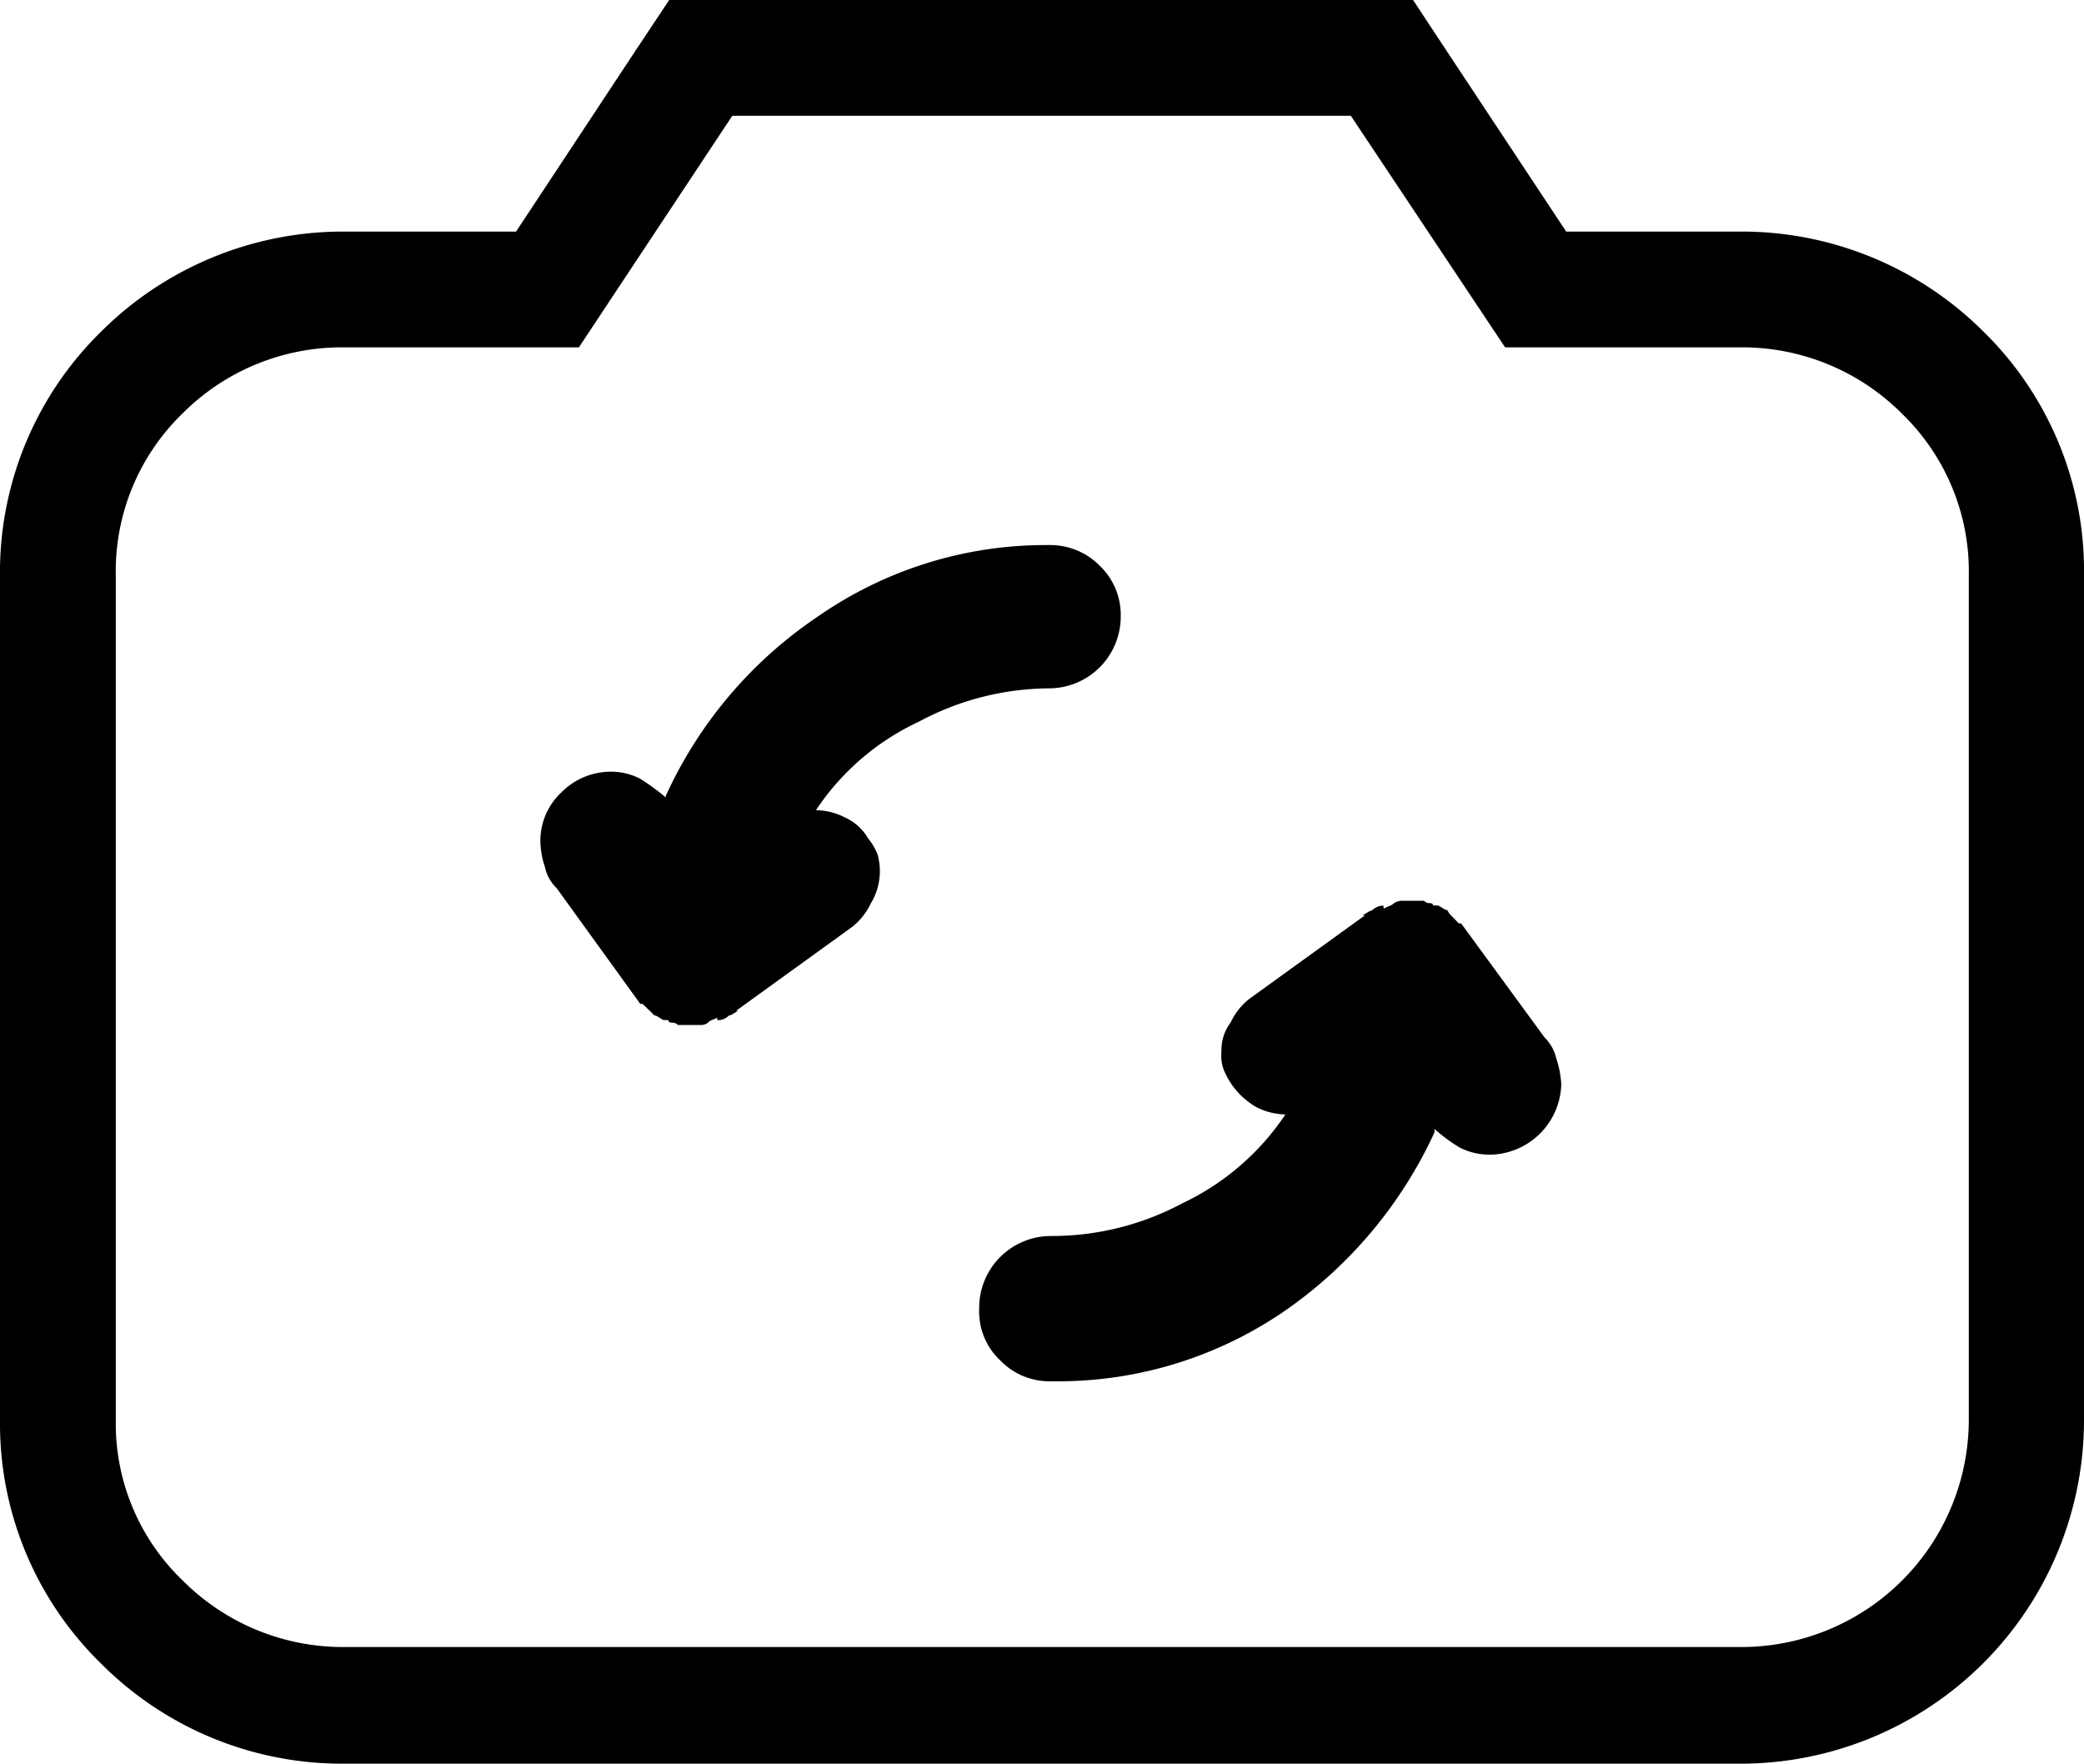<svg xmlns="http://www.w3.org/2000/svg" viewBox="0 0 72 60.93"><g id="Layer_2" data-name="Layer 2"><g id="Layer_1-2" data-name="Layer 1"><path d="M46.67,4,52,12h8.2a7.79,7.79,0,0,1,5.52,2.3,7.58,7.58,0,0,1,2.3,5.6V49a7.86,7.86,0,0,1-7.83,7.9H11.86a7.82,7.82,0,0,1-5.55-2.3A7.51,7.51,0,0,1,4,49.11V19.88a7.59,7.59,0,0,1,2.31-5.6A7.77,7.77,0,0,1,11.83,12H20l5.3-8h21.4M36.25,18.83h-.13a13.77,13.77,0,0,0-7.85,2.46A14.91,14.91,0,0,0,23,27.5v.05a7,7,0,0,0-.89-.65,2.17,2.17,0,0,0-1-.24H21.1a2.4,2.4,0,0,0-1.71.72,2.28,2.28,0,0,0-.72,1.7,2.91,2.91,0,0,0,.16.88,1.39,1.39,0,0,0,.4.72l2.89,4h.08l.33.32.08.08c.08,0,.16.08.31.16h.17c0,.09.08.09.16.09a.25.25,0,0,1,.17.08h.76a.4.4,0,0,0,.28-.08c.08-.09.16-.09.32-.17v.08h.09a.58.58,0,0,0,.32-.16c.08,0,.16-.08.32-.16h-.08l4-2.89a2.24,2.24,0,0,0,.65-.81,2.15,2.15,0,0,0,.24-1.7,2.12,2.12,0,0,0-.33-.56,1.75,1.75,0,0,0-.8-.72,2.22,2.22,0,0,0-1-.25h0a8.65,8.65,0,0,1,3.56-3.06,9.62,9.62,0,0,1,4.51-1.15h0a2.48,2.48,0,0,0,2.46-2.5A2.34,2.34,0,0,0,38,19.55a2.4,2.4,0,0,0-1.71-.72h-.07M47.8,31.38v-.09h-.08a.62.62,0,0,0-.33.17c-.08,0-.15.08-.32.16h.09l-4,2.89a2.22,2.22,0,0,0-.64.81,1.58,1.58,0,0,0-.32,1,1.42,1.42,0,0,0,.08.64,2.63,2.63,0,0,0,1.13,1.29,2.29,2.29,0,0,0,1,.25h0a8.81,8.81,0,0,1-3.56,3.07,9.57,9.57,0,0,1-4.51,1.13h-.06a2.48,2.48,0,0,0-2.45,2.51A2.31,2.31,0,0,0,34.56,47a2.36,2.36,0,0,0,1.7.72h.3a13.83,13.83,0,0,0,7.75-2.38,15.24,15.24,0,0,0,5.25-6.22V39a5.72,5.72,0,0,0,.88.65,2.31,2.31,0,0,0,1,.24h.07a2.5,2.5,0,0,0,2.43-2.43,3.42,3.42,0,0,0-.17-.89,1.48,1.48,0,0,0-.4-.72l-2.89-3.95h-.08l-.32-.33L50,31.44c-.08,0-.16-.08-.32-.16h-.17c0-.08-.08-.08-.16-.08a.28.28,0,0,1-.15-.08h-.73a.52.52,0,0,0-.32.09c-.08.08-.16.08-.32.17M48.82,0H23.12L21.93,1.79,17.83,8h-6a11.84,11.84,0,0,0-8.34,3.46A11.63,11.63,0,0,0,0,19.92V49.09a11.58,11.58,0,0,0,3.5,8.39,11.75,11.75,0,0,0,8.36,3.45H60.17A11.87,11.87,0,0,0,72,49V19.92a11.56,11.56,0,0,0-3.49-8.48A11.82,11.82,0,0,0,60.17,8H54.11L50,1.79,48.82,0Z"/></g></g></svg>